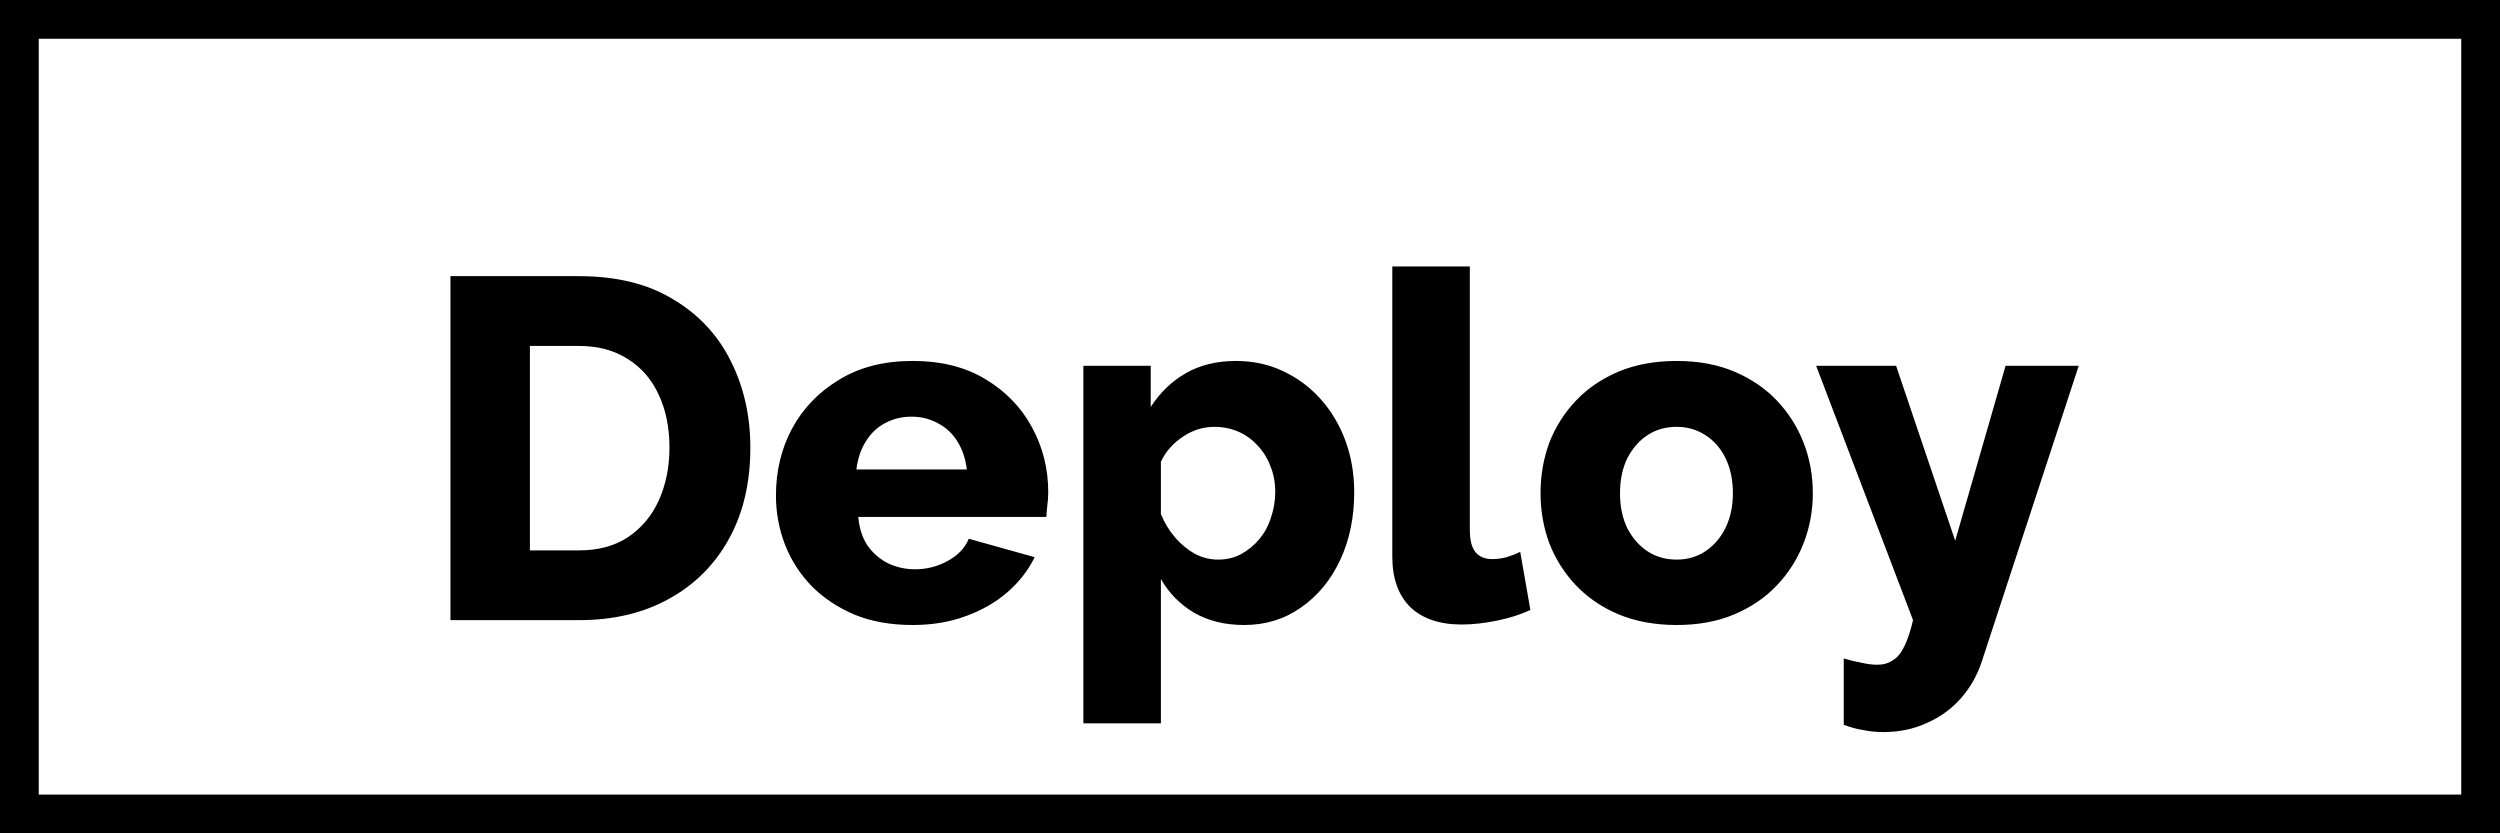 <svg width="129" height="43" viewBox="0 0 129 43" fill="none" xmlns="http://www.w3.org/2000/svg">
<path d="M23.244 32V14.25H29.869C31.819 14.25 33.444 14.65 34.743 15.45C36.06 16.233 37.052 17.3 37.718 18.65C38.385 19.983 38.718 21.467 38.718 23.1C38.718 24.9 38.352 26.467 37.618 27.8C36.885 29.133 35.852 30.167 34.519 30.9C33.202 31.633 31.652 32 29.869 32H23.244ZM34.544 23.1C34.544 22.067 34.36 21.158 33.993 20.375C33.627 19.575 33.093 18.958 32.394 18.525C31.694 18.075 30.852 17.85 29.869 17.85H27.343V28.4H29.869C30.869 28.4 31.71 28.175 32.394 27.725C33.093 27.258 33.627 26.625 33.993 25.825C34.36 25.008 34.544 24.1 34.544 23.1ZM47.089 32.25C45.972 32.25 44.981 32.075 44.114 31.725C43.247 31.358 42.506 30.867 41.889 30.25C41.289 29.633 40.831 28.925 40.514 28.125C40.197 27.308 40.039 26.458 40.039 25.575C40.039 24.308 40.314 23.158 40.864 22.125C41.431 21.075 42.239 20.233 43.289 19.6C44.339 18.95 45.606 18.625 47.089 18.625C48.572 18.625 49.831 18.942 50.864 19.575C51.914 20.208 52.714 21.042 53.264 22.075C53.814 23.092 54.089 24.2 54.089 25.4C54.089 25.633 54.072 25.867 54.039 26.1C54.022 26.317 54.006 26.508 53.989 26.675H44.289C44.339 27.258 44.497 27.75 44.764 28.15C45.047 28.55 45.406 28.858 45.839 29.075C46.272 29.275 46.731 29.375 47.214 29.375C47.814 29.375 48.372 29.233 48.889 28.95C49.422 28.667 49.789 28.283 49.989 27.8L53.389 28.75C53.056 29.433 52.581 30.042 51.964 30.575C51.364 31.092 50.647 31.5 49.814 31.8C48.997 32.1 48.089 32.25 47.089 32.25ZM44.189 24.225H49.889C49.822 23.675 49.664 23.2 49.414 22.8C49.164 22.383 48.831 22.067 48.414 21.85C47.997 21.617 47.539 21.5 47.039 21.5C46.522 21.5 46.056 21.617 45.639 21.85C45.239 22.067 44.914 22.383 44.664 22.8C44.414 23.2 44.256 23.675 44.189 24.225ZM64.202 32.25C63.218 32.25 62.36 32.042 61.627 31.625C60.894 31.192 60.319 30.608 59.902 29.875V37.325H55.902V18.875H59.377V21C59.86 20.25 60.468 19.667 61.202 19.25C61.935 18.833 62.794 18.625 63.777 18.625C64.66 18.625 65.469 18.8 66.202 19.15C66.952 19.5 67.602 19.983 68.152 20.6C68.702 21.217 69.127 21.933 69.427 22.75C69.727 23.567 69.877 24.45 69.877 25.4C69.877 26.7 69.635 27.867 69.152 28.9C68.668 29.933 67.993 30.75 67.127 31.35C66.277 31.95 65.302 32.25 64.202 32.25ZM62.852 28.875C63.285 28.875 63.677 28.783 64.027 28.6C64.394 28.4 64.71 28.142 64.977 27.825C65.243 27.508 65.444 27.142 65.577 26.725C65.727 26.292 65.802 25.842 65.802 25.375C65.802 24.892 65.719 24.45 65.552 24.05C65.402 23.65 65.185 23.3 64.902 23C64.618 22.683 64.285 22.442 63.902 22.275C63.519 22.108 63.102 22.025 62.652 22.025C62.385 22.025 62.11 22.067 61.827 22.15C61.56 22.233 61.302 22.358 61.052 22.525C60.819 22.675 60.602 22.858 60.402 23.075C60.202 23.292 60.035 23.542 59.902 23.825V26.525C60.085 26.975 60.327 27.375 60.627 27.725C60.927 28.075 61.269 28.358 61.652 28.575C62.035 28.775 62.435 28.875 62.852 28.875ZM71.843 13.75H75.843V27.325C75.843 27.875 75.943 28.267 76.143 28.5C76.343 28.733 76.626 28.85 76.993 28.85C77.243 28.85 77.493 28.817 77.743 28.75C78.01 28.667 78.243 28.575 78.443 28.475L78.968 31.475C78.468 31.708 77.893 31.892 77.243 32.025C76.593 32.158 75.985 32.225 75.418 32.225C74.285 32.225 73.401 31.925 72.768 31.325C72.151 30.708 71.843 29.842 71.843 28.725V13.75ZM86.517 32.25C85.4 32.25 84.4 32.067 83.517 31.7C82.65 31.333 81.917 30.833 81.317 30.2C80.717 29.567 80.259 28.842 79.942 28.025C79.642 27.208 79.492 26.35 79.492 25.45C79.492 24.533 79.642 23.667 79.942 22.85C80.259 22.033 80.717 21.308 81.317 20.675C81.917 20.042 82.65 19.542 83.517 19.175C84.4 18.808 85.4 18.625 86.517 18.625C87.634 18.625 88.625 18.808 89.492 19.175C90.359 19.542 91.092 20.042 91.692 20.675C92.292 21.308 92.75 22.033 93.067 22.85C93.384 23.667 93.542 24.533 93.542 25.45C93.542 26.35 93.384 27.208 93.067 28.025C92.75 28.842 92.292 29.567 91.692 30.2C91.092 30.833 90.359 31.333 89.492 31.7C88.625 32.067 87.634 32.25 86.517 32.25ZM83.592 25.45C83.592 26.133 83.717 26.733 83.967 27.25C84.234 27.767 84.584 28.167 85.017 28.45C85.45 28.733 85.95 28.875 86.517 28.875C87.067 28.875 87.559 28.733 87.992 28.45C88.442 28.15 88.792 27.742 89.042 27.225C89.292 26.708 89.417 26.117 89.417 25.45C89.417 24.767 89.292 24.167 89.042 23.65C88.792 23.133 88.442 22.733 87.992 22.45C87.559 22.167 87.067 22.025 86.517 22.025C85.95 22.025 85.45 22.167 85.017 22.45C84.584 22.733 84.234 23.133 83.967 23.65C83.717 24.167 83.592 24.767 83.592 25.45ZM95.138 33.975C95.471 34.075 95.779 34.15 96.063 34.2C96.363 34.267 96.629 34.3 96.863 34.3C97.179 34.3 97.446 34.225 97.663 34.075C97.896 33.942 98.096 33.7 98.263 33.35C98.429 33.017 98.579 32.567 98.713 32L93.713 18.875H97.838L100.888 27.9L103.488 18.875H107.263L102.263 34.125C102.029 34.842 101.671 35.475 101.188 36.025C100.704 36.575 100.121 37 99.438 37.3C98.754 37.617 98.004 37.775 97.188 37.775C96.838 37.775 96.496 37.742 96.163 37.675C95.829 37.625 95.488 37.533 95.138 37.4V33.975Z" fill="black"/>
<rect x="1" y="1" width="127" height="41" stroke="black" stroke-width="2"/>
</svg>
